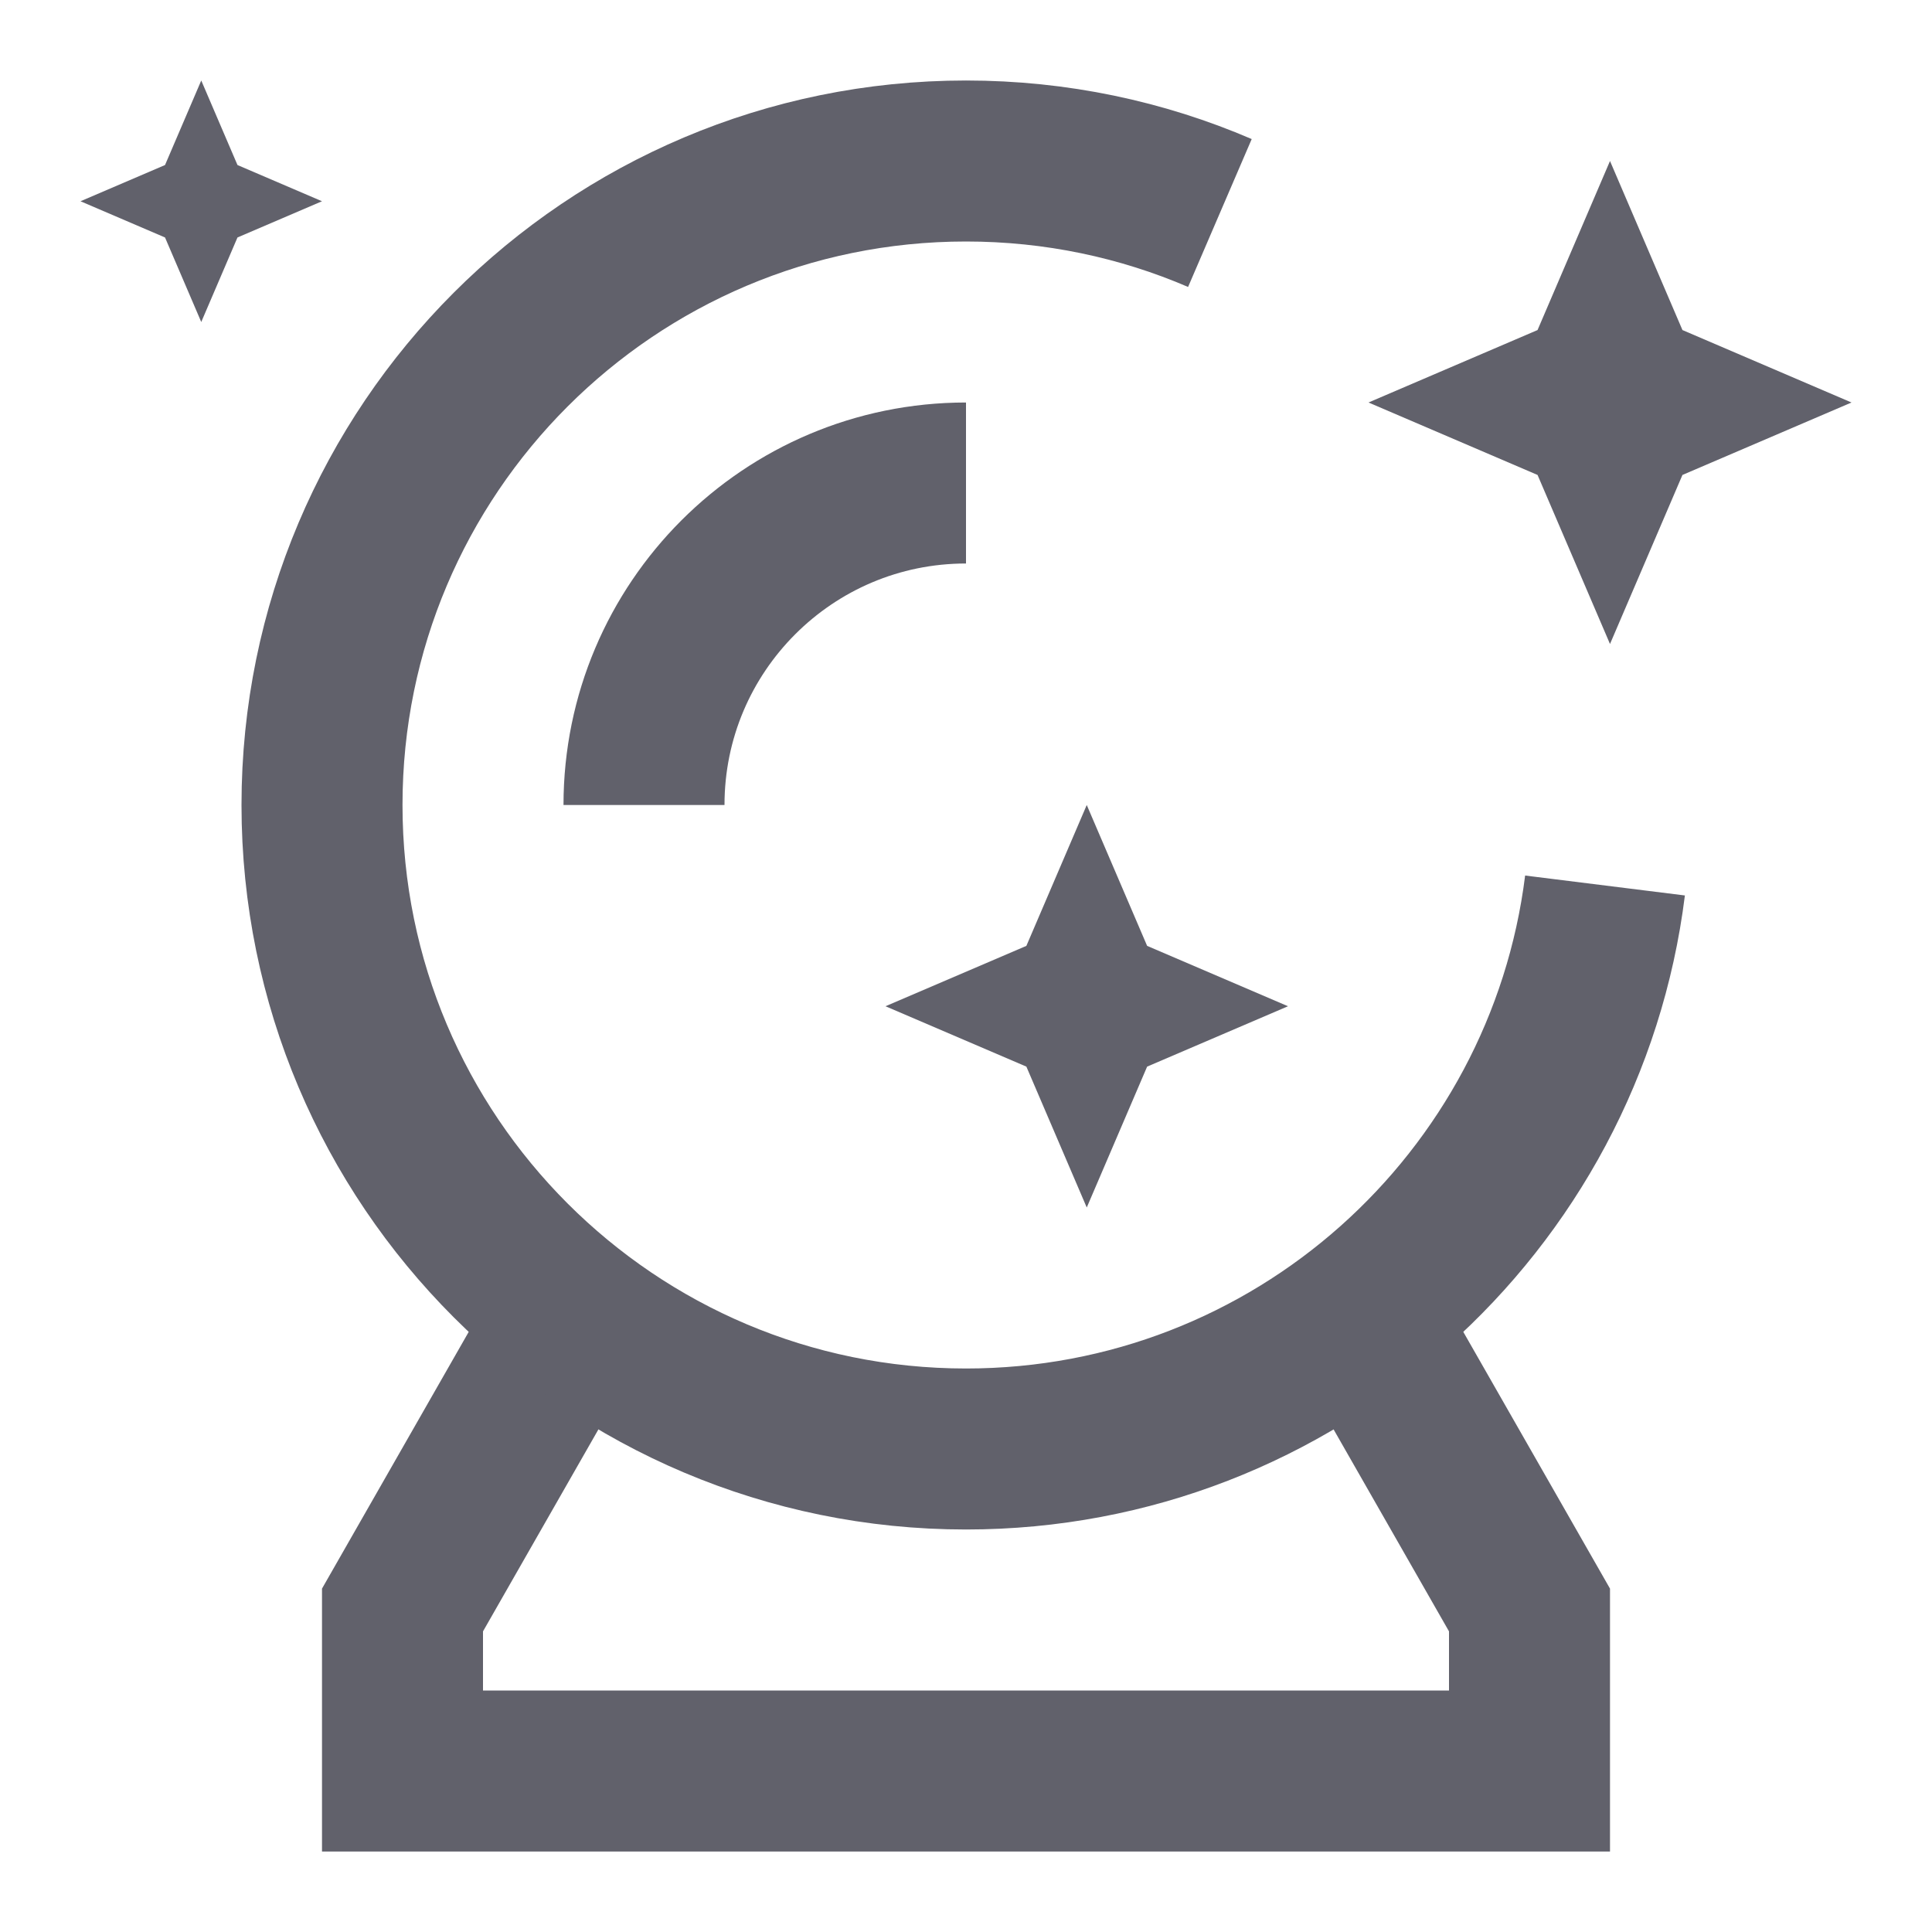 <svg xmlns="http://www.w3.org/2000/svg" height="24" width="24" viewBox="0 0 24 24"><path d="M7 16.5L5 20V22H19V20L17 16.5" stroke="#61616b" stroke-width="2" data-cap="butt" fill="none" stroke-linecap="butt"></path> <path d="M15.154 2.646C14.187 2.23 13.12 2 12 2C7.582 2 4 5.582 4 10C4 14.418 7.582 18 12 18C16.08 18 19.446 14.946 19.938 11" stroke="#61616b" stroke-width="2" fill="none"></path> <path d="M8 10C8 7.791 9.791 6 12 6" stroke="#61616b" stroke-width="2" data-color="color-2" fill="none"></path> <path d="M20.9 4.1L20 2L19.1 4.1L17 5L19.1 5.9L20 8L20.9 5.9L23 5L20.9 4.1Z" fill="#61616b" data-color="color-2" data-stroke="none" stroke="none"></path> <path d="M14.25 11.75L13.5 10L12.75 11.75L11 12.5L12.75 13.25L13.5 15L14.25 13.25L16 12.5L14.25 11.75Z" fill="#61616b" data-color="color-2" data-stroke="none" stroke="none"></path> <path d="M2.95 2.05L2.5 1L2.05 2.05L1 2.5L2.05 2.95L2.5 4L2.95 2.95L4 2.5L2.95 2.05Z" fill="#61616b" data-color="color-2" data-stroke="none" stroke="none"></path></svg>